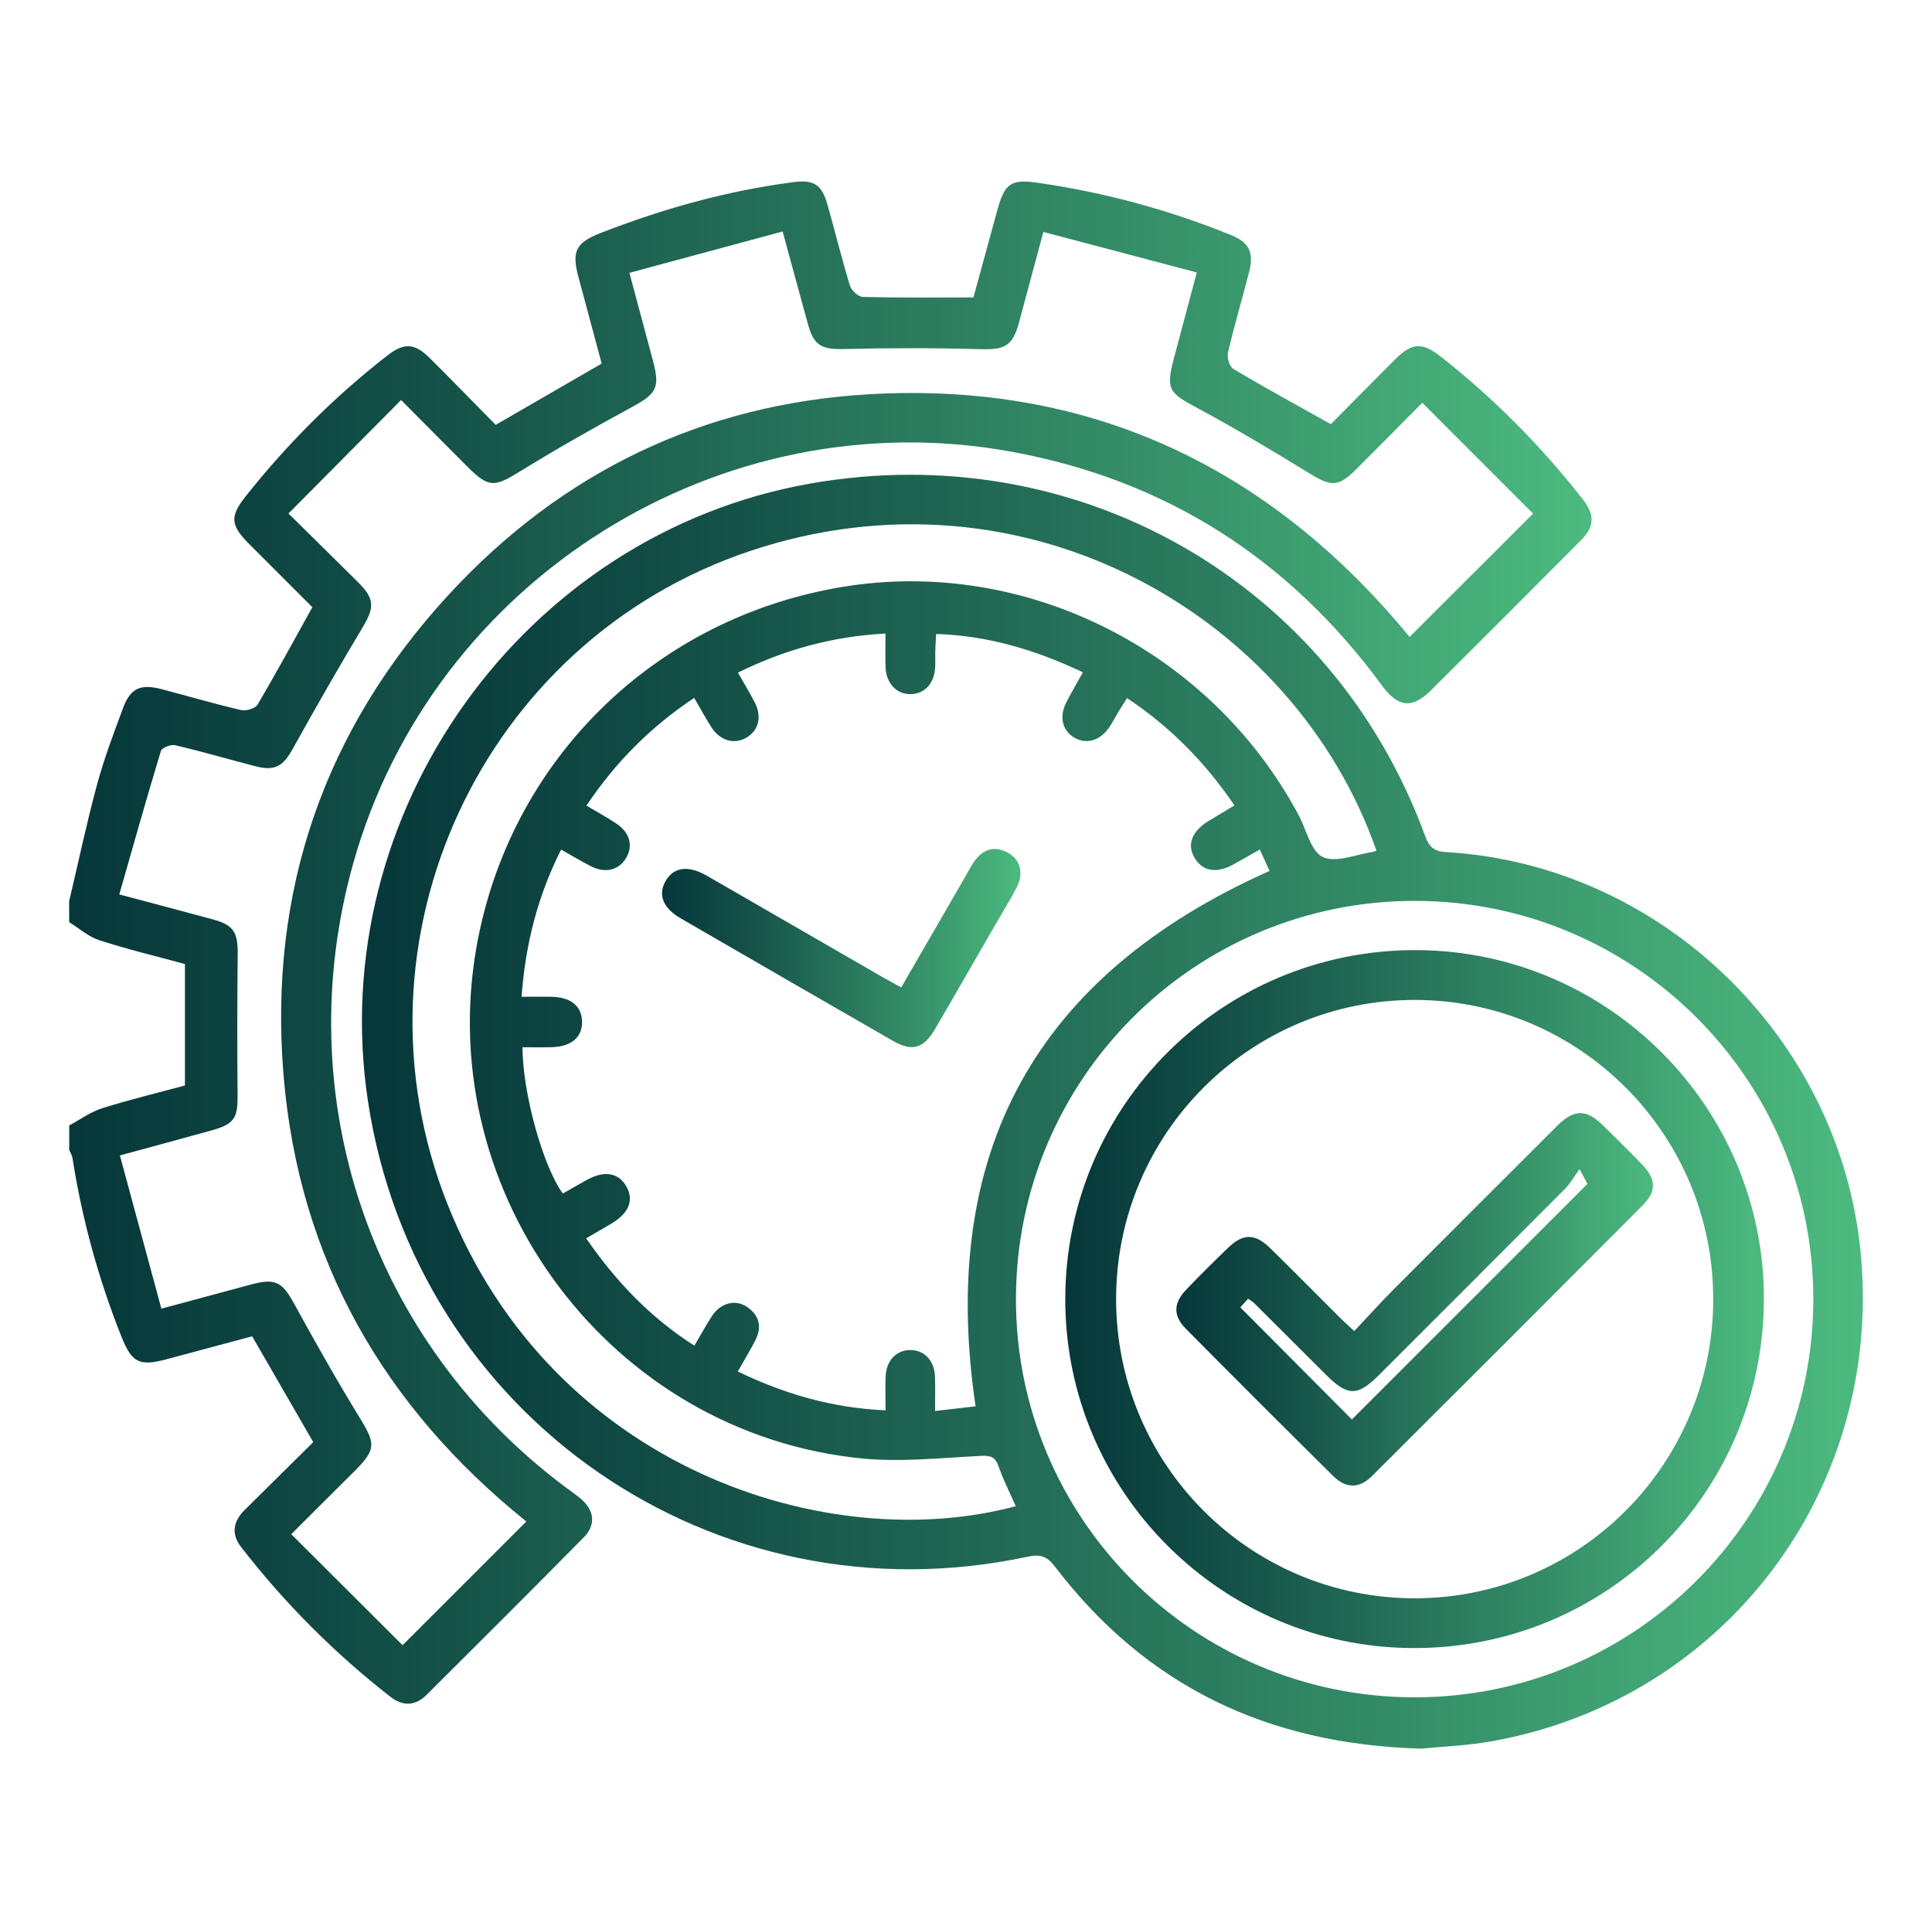 <?xml version="1.0" encoding="utf-8"?>
<!-- Generator: Adobe Illustrator 26.4.1, SVG Export Plug-In . SVG Version: 6.00 Build 0)  -->
<svg version="1.1" id="Layer_1" xmlns="http://www.w3.org/2000/svg" xmlns:xlink="http://www.w3.org/1999/xlink" x="0px" y="0px"
	 viewBox="0 0 608 607.32" style="enable-background:new 0 0 608 607.32;" xml:space="preserve">
<style type="text/css">
	.st0{fill:url(#SVGID_1_);}
	.st1{fill:url(#SVGID_00000065779806355033106700000007085184202754282431_);}
	.st2{fill:url(#SVGID_00000167357954676335434460000000188688416564846746_);}
	.st3{fill:url(#SVGID_00000061449172519619481390000000281570179403891350_);}
	.st4{fill:url(#SVGID_00000142157835124385580940000008005087264291795888_);}
	.st5{fill:url(#SVGID_00000062888734801230052620000007195035269089583293_);}
	.st6{fill:url(#SVGID_00000088097806818461505990000005170413958558636174_);}
	.st7{fill:url(#SVGID_00000010312731751305791450000000353858855283678876_);}
	.st8{fill:url(#SVGID_00000034072408114106483750000004931247615534145967_);}
	.st9{fill:url(#SVGID_00000105417218497370148460000001748074470304925361_);}
	.st10{fill:url(#SVGID_00000105393589510493107200000004898391539112540586_);}
	.st11{fill:url(#SVGID_00000132777872008061550460000004054119101696408987_);}
	.st12{fill:url(#SVGID_00000164474698625212102250000009239629358317214887_);}
	.st13{fill:url(#SVGID_00000170964062117187212120000013837444957103720320_);}
	.st14{fill:url(#SVGID_00000163056694033229659240000000859375373020812967_);}
	.st15{fill:url(#SVGID_00000066491966370017121820000003325734071284852117_);}
	.st16{fill:url(#SVGID_00000055694684097667305310000007694770754156272011_);}
	.st17{fill:url(#SVGID_00000147198497582475108470000008374156010883990419_);}
	.st18{fill:url(#SVGID_00000100372914261505459930000018012101709225260972_);}
	.st19{fill:url(#SVGID_00000173152524634653961700000016898432897834107061_);}
	.st20{fill:url(#SVGID_00000010998772337926109750000002277834607322040750_);}
	.st21{fill:url(#SVGID_00000008829713455279434300000011099982377302480258_);}
	.st22{fill:url(#SVGID_00000150093398129064228680000010793539268940243622_);}
	.st23{fill:url(#SVGID_00000028301961090961177930000015513057859753036975_);}
	.st24{fill:url(#SVGID_00000165942466948613978520000004012928351175254956_);}
	.st25{fill:url(#SVGID_00000169542780726265967270000006754790440771947701_);}
	.st26{fill:url(#SVGID_00000095304336232432033480000002267170836740886946_);}
	.st27{fill:url(#SVGID_00000108284065781158032210000000676716188170988688_);}
	.st28{fill:url(#SVGID_00000022558598423925123390000005176615290671108254_);}
	.st29{fill:url(#SVGID_00000064350938702872977040000005706097756590226560_);}
	.st30{fill:url(#SVGID_00000003812652365947259210000001205325192788295327_);}
	.st31{fill:url(#SVGID_00000124874921027462028790000004077354933426917288_);}
	.st32{fill:url(#SVGID_00000029758823802533248520000003122334300693598126_);}
	.st33{fill:url(#SVGID_00000174596027986274596790000008213731498465232295_);}
	.st34{fill:url(#SVGID_00000121279270251028813840000000428802214780004246_);}
	.st35{fill:url(#SVGID_00000173138034306510260780000000402416000971056050_);}
	.st36{fill:url(#SVGID_00000104703318009616863030000009066265752828484769_);}
	.st37{fill:url(#SVGID_00000114754486321841944930000000140754509162300820_);}
	.st38{fill:url(#SVGID_00000067923864846231247200000009722053649372097453_);}
	.st39{fill:url(#SVGID_00000066510989981701941060000008242878702560550561_);}
	.st40{fill:url(#SVGID_00000018208052948110608450000014026537491110210193_);}
	.st41{fill:url(#SVGID_00000165947465757192530400000003193704745650149810_);}
	.st42{fill:url(#SVGID_00000080920802038301281250000017817137230504416688_);}
	.st43{fill:url(#SVGID_00000106849860949957703790000018152452003924426137_);}
	.st44{fill:url(#SVGID_00000137824674624519059510000011978410474675278253_);}
	.st45{fill:url(#SVGID_00000170984133399890708290000002358235567039336582_);}
	.st46{fill:#0C509F;}
	.st47{fill:url(#SVGID_00000160171575085967770390000001201294810022794884_);}
	.st48{fill:url(#SVGID_00000149363882905518226120000017343163446842591663_);}
	.st49{fill:url(#SVGID_00000083781962788147779210000007249468268296525497_);}
	.st50{fill:url(#SVGID_00000088104010568756129710000014511816520678151821_);}
	.st51{fill:url(#SVGID_00000119119768308294552230000009224621569896080520_);}
	.st52{fill:url(#SVGID_00000078758560712836882860000012013475829895427728_);}
	.st53{fill:url(#SVGID_00000028294642561775375920000015994060099236887471_);}
	.st54{fill:url(#SVGID_00000154412117889423471210000007506154126282461090_);}
	.st55{fill:url(#SVGID_00000173842977589031733590000013071471479820508093_);}
	.st56{fill:url(#SVGID_00000006672855507924245140000007314232475277659528_);}
	.st57{fill:url(#SVGID_00000018225912183704324790000011987735290732577171_);}
	.st58{fill:url(#SVGID_00000129208085683252184960000017801803182298379651_);}
	.st59{fill:#0E5158;}
	.st60{fill:#4CBA7F;}
	.st61{fill:#272828;}
</style>
<g>
	<linearGradient id="SVGID_1_" gradientUnits="userSpaceOnUse" x1="21.76" y1="296.602" x2="500.852" y2="296.602">
		<stop  offset="0" style="stop-color:#06373A"/>
		<stop  offset="0.22" style="stop-color:#134F47"/>
		<stop  offset="0.682" style="stop-color:#348C67"/>
		<stop  offset="1" style="stop-color:#4CBA7F"/>
	</linearGradient>
	<path class="st0" d="M21.76,283.58c2.9-12.27,5.51-24.62,8.8-36.79c2.2-8.12,5.21-16.04,8.14-23.95c2.33-6.29,5.5-7.73,12.09-6.01
		c8.34,2.18,16.62,4.62,25.01,6.58c1.58,0.37,4.5-0.45,5.22-1.66c5.88-9.93,11.38-20.09,17.28-30.69
		c-6.41-6.4-13.15-13.12-19.87-19.87c-5.95-5.98-6.15-8.67-1.07-15.08c13.08-16.48,27.86-31.26,44.46-44.19
		c5.35-4.17,8.63-4.03,13.46,0.78c7.02,6.98,13.92,14.08,20.72,20.98c11.3-6.53,22.06-12.75,33.35-19.28
		c-2.37-8.83-4.84-17.99-7.29-27.15c-2.2-8.22-0.9-10.86,6.98-13.94c19.56-7.64,39.66-13.25,60.51-15.98
		c6.65-0.87,9.07,0.72,10.88,7.13c2.4,8.47,4.48,17.04,7.06,25.45c0.46,1.5,2.64,3.49,4.07,3.52c11.36,0.29,22.73,0.16,34.78,0.16
		c2.47-9.03,4.98-18.15,7.47-27.28c2.33-8.56,4.23-10.03,12.81-8.79c20.98,3.02,41.31,8.52,60.94,16.52
		c5.52,2.25,7.09,5.45,5.57,11.41c-2.18,8.53-4.7,16.98-6.7,25.55c-0.36,1.54,0.53,4.4,1.75,5.12c9.92,5.89,20.05,11.42,30.64,17.35
		c6.53-6.59,13.34-13.53,20.23-20.4c5.29-5.27,8.49-5.46,14.33-0.88c16.71,13.11,31.54,28.09,44.63,44.79
		c3.94,5.03,3.86,8.66-0.55,13.1c-15.68,15.77-31.41,31.48-47.16,47.17c-5.85,5.82-10.33,5.33-15.32-1.46
		c-29.24-39.84-67.95-64.75-116.68-73.66c-91.38-16.69-181.95,39.97-207.11,129.43c-20.71,73.67,5.55,150.77,66.93,196.5
		c1.62,1.21,3.3,2.34,4.82,3.67c4.13,3.6,4.64,8.09,0.77,12.01c-16.39,16.61-32.92,33.08-49.46,49.54
		c-3.5,3.48-7.44,3.71-11.39,0.62c-17.61-13.75-33.28-29.44-46.97-47.1c-3.28-4.23-2.45-8.18,1.2-11.78
		c7.18-7.09,14.35-14.19,21.49-21.25c-6.45-11.16-12.65-21.91-19.23-33.3c-8.69,2.33-17.83,4.79-26.97,7.23
		c-8.57,2.29-10.9,1.08-14.22-7.26c-7.22-18.14-12.34-36.85-15.37-56.15c-0.13-0.84-0.66-1.63-1-2.44c0-2.57,0-5.15,0-7.72
		c3.42-1.84,6.67-4.25,10.31-5.4c8.64-2.73,17.47-4.85,26.1-7.19c0-13.04,0-25.45,0-38.2c-9.05-2.47-18.11-4.64-26.96-7.5
		c-3.41-1.1-6.32-3.74-9.46-5.68C21.76,287.99,21.76,285.78,21.76,283.58z M90.78,161.57c8.53,8.42,15.36,15.09,22.11,21.84
		c5.06,5.07,4.93,7.81,1.21,14.02c-7.53,12.57-14.81,25.3-21.93,38.11c-3.15,5.66-5.66,7.17-12.01,5.51
		c-8.34-2.18-16.62-4.59-25.01-6.57c-1.35-0.32-4.21,0.79-4.51,1.8c-4.51,14.84-8.7,29.77-13.1,45.15
		c10.84,2.89,20.21,5.34,29.56,7.89c6.38,1.74,7.76,4.05,7.7,10.72c-0.14,14.85-0.18,29.71-0.03,44.56
		c0.07,7.13-1.01,9.06-7.96,11.01c-9.32,2.61-18.68,5.11-29.08,7.94c4.41,16.28,8.69,32.09,13.05,48.22
		c10.27-2.77,19.26-5.21,28.27-7.62c7.68-2.05,9.77-0.77,13.57,6.16c6.7,12.21,13.56,24.35,20.84,36.22
		c4.67,7.62,4.86,9.6-1.67,16.13c-6.47,6.47-12.96,12.92-20.14,20.07c12.07,12.03,23.69,23.61,35.04,34.93
		c13.53-13.52,26.11-26.1,38.94-38.93c-44.75-35.98-71.55-82.44-76.38-140.2c-4.84-57.91,12.7-108.91,52.17-151.64
		c35.45-38.37,79.82-59.78,131.95-62.83c69.84-4.08,126.41,23.09,170.23,76.35c12.84-12.82,25.42-25.39,38.85-38.79
		c-11.34-11.35-22.94-22.96-34.85-34.88c-7.64,7.68-14.33,14.48-21.1,21.21c-5.28,5.24-7.7,5.1-13.94,1.29
		c-11.72-7.18-23.51-14.28-35.62-20.77c-9.27-4.97-10.14-5.93-7.37-16.26c2.27-8.44,4.51-16.89,7.06-26.47
		c-16.46-4.35-32.24-8.52-48.28-12.76c-2.84,10.55-5.26,19.58-7.7,28.59c-1.97,7.28-4.53,8.52-11.83,8.31
		c-14.3-0.41-28.62-0.42-42.92-0.06c-7.22,0.18-9.71-0.89-11.62-7.76c-2.59-9.32-5.1-18.66-7.98-29.22
		c-16.31,4.4-32.14,8.67-48.22,13.01c2.69,10.06,5.06,18.9,7.43,27.75c2.25,8.41,1.06,10.3-6.47,14.39
		c-12.07,6.56-24.04,13.35-35.74,20.55c-7.67,4.72-9.55,4.95-16.1-1.58c-6.46-6.45-12.88-12.95-20.97-21.09
		C114.23,137.96,102.76,149.51,90.78,161.57z"/>
	
		<linearGradient id="SVGID_00000098196667904413366360000018304430140438918286_" gradientUnits="userSpaceOnUse" x1="113.901" y1="349.789" x2="586.24" y2="349.789">
		<stop  offset="0" style="stop-color:#06373A"/>
		<stop  offset="0.22" style="stop-color:#134F47"/>
		<stop  offset="0.682" style="stop-color:#348C67"/>
		<stop  offset="1" style="stop-color:#4CBA7F"/>
	</linearGradient>
	<path style="fill:url(#SVGID_00000098196667904413366360000018304430140438918286_);" d="M447.21,550.2
		c-48.65-1.33-86.7-19.94-115.21-57.26c-2.57-3.37-4.74-3.95-8.59-3.13c-98.47,21.06-192.56-43.95-207.62-143.37
		c-13.74-90.71,48.92-178.29,138.99-194.25c84.28-14.94,164.51,30.93,193.73,110.9c1.26,3.44,2.81,4.8,6.58,5.02
		c67.44,3.93,123.64,58.08,130.41,125.46c7.5,74.7-42.39,141.16-116.01,154.31C461.55,549.29,453.42,549.57,447.21,550.2z
		 M164.14,313.63c3.72,0,6.64-0.06,9.56,0.01c5.98,0.16,9.36,2.95,9.48,7.73c0.12,4.98-3.35,7.96-9.64,8.13
		c-3.04,0.08-6.08,0.01-9.11,0.01c0.01,14.37,6.45,37.49,12.69,46.03c2.51-1.42,5.04-2.89,7.6-4.3c5.48-3.03,9.97-2.26,12.42,2.1
		c2.43,4.33,0.78,8.39-4.77,11.68c-2.49,1.48-5.01,2.92-7.91,4.61c9.42,13.66,20.28,24.99,34.07,33.78
		c2.05-3.47,3.69-6.55,5.61-9.44c2.68-4.04,7.33-5.22,10.95-2.75c3.95,2.68,4.76,6.37,2.58,10.58c-1.66,3.2-3.53,6.29-5.48,9.74
		c14.86,7.16,29.82,11.47,46.49,12.22c0-3.87-0.12-7.31,0.03-10.75c0.21-4.94,3.42-8.24,7.79-8.22c4.39,0.02,7.53,3.28,7.73,8.27
		c0.14,3.43,0.03,6.87,0.03,10.91c4.9-0.57,9.01-1.05,12.75-1.48c-11.85-79.98,18.94-135.64,92.52-168.46
		c-0.83-1.82-1.86-4.07-3.08-6.74c-3.03,1.72-5.68,3.27-8.38,4.75c-5.21,2.85-9.55,2.12-12.06-1.98c-2.6-4.24-1-8.52,4.39-11.78
		c2.61-1.58,5.23-3.15,8.08-4.86c-9.29-13.67-20.27-24.75-33.79-33.76c-1.11,1.75-2,3.11-2.84,4.49c-0.85,1.41-1.6,2.89-2.49,4.28
		c-2.9,4.53-7.24,5.95-11.19,3.71c-3.96-2.25-4.95-6.71-2.45-11.47c1.58-3,3.29-5.93,5.07-9.13c-15-7.09-29.89-11.55-46.19-12.06
		c-0.12,2.22-0.23,3.84-0.27,5.46c-0.04,1.65,0.04,3.31-0.03,4.96c-0.23,5.02-3.21,8.35-7.54,8.51c-4.52,0.16-7.9-3.33-8.08-8.54
		c-0.12-3.39-0.02-6.8-0.02-10.53c-16.83,0.92-31.81,5.09-46.44,12.3c1.97,3.47,3.79,6.42,5.36,9.49c2.26,4.43,1.11,8.8-2.71,10.99
		c-3.8,2.18-8.22,0.97-10.91-3.18c-1.88-2.9-3.52-5.97-5.5-9.35c-13.66,9.1-24.76,20.22-33.91,33.89c3.46,2.06,6.51,3.72,9.39,5.64
		c4.29,2.84,5.39,7.03,3.07,10.88c-2.31,3.83-6.52,4.87-11.06,2.55c-3.08-1.57-6.05-3.36-9.37-5.23
		C169.24,281.9,165.35,296.98,164.14,313.63z M433.14,267.6c-25.74-73.66-110.39-123.21-197.05-94.24
		c-84.48,28.24-128.22,122.47-95.28,205.48c33.18,83.61,120.15,110.89,178.85,95.07c-1.85-4.2-3.93-8.28-5.43-12.57
		c-1.08-3.09-2.63-3.39-5.7-3.24c-12.43,0.61-25.01,2.02-37.3,0.8c-78.77-7.79-135.03-82.7-121.3-160.8
		c10.34-58.84,56.14-103.82,115.54-113.49c57.11-9.3,115.5,19.99,143.19,71.83c2.47,4.62,3.9,11.54,7.68,13.24
		c4.24,1.9,10.6-0.92,16.04-1.7C432.55,267.95,432.71,267.81,433.14,267.6z M570.65,408.76c0.01-69.02-55.96-125.1-125.06-125.3
		c-69.36-0.2-125.69,55.75-125.87,125.03c-0.18,69.21,55.97,125.47,125.32,125.57C514.37,534.15,570.64,478.02,570.65,408.76z"/>
	
		<linearGradient id="SVGID_00000147929997534250260820000009890341752986677926_" gradientUnits="userSpaceOnUse" x1="208.356" y1="298.298" x2="321.131" y2="298.298">
		<stop  offset="0" style="stop-color:#06373A"/>
		<stop  offset="0.22" style="stop-color:#134F47"/>
		<stop  offset="0.682" style="stop-color:#348C67"/>
		<stop  offset="1" style="stop-color:#4CBA7F"/>
	</linearGradient>
	<path style="fill:url(#SVGID_00000147929997534250260820000009890341752986677926_);" d="M283.62,310.68
		c6.97-12.05,13.67-23.63,20.37-35.21c0.83-1.43,1.56-2.93,2.5-4.27c2.66-3.78,6.1-5.25,10.47-3.03c4.01,2.04,5.33,6.42,3.07,10.88
		c-2.07,4.09-4.54,7.97-6.83,11.95c-6.33,10.97-12.61,21.96-19.01,32.89c-3.56,6.08-7.17,7.07-13.26,3.57
		c-22.28-12.79-44.52-25.65-66.76-38.53c-5.53-3.2-7.16-7.4-4.73-11.68c2.5-4.42,7.12-5.09,12.93-1.75
		c18.45,10.62,36.88,21.28,55.32,31.92C279.43,308.42,281.2,309.35,283.62,310.68z"/>
	
		<linearGradient id="SVGID_00000090258016327187028380000015986246379471716526_" gradientUnits="userSpaceOnUse" x1="335.241" y1="408.758" x2="555.105" y2="408.758">
		<stop  offset="0" style="stop-color:#06373A"/>
		<stop  offset="0.22" style="stop-color:#134F47"/>
		<stop  offset="0.682" style="stop-color:#348C67"/>
		<stop  offset="1" style="stop-color:#4CBA7F"/>
	</linearGradient>
	<path style="fill:url(#SVGID_00000090258016327187028380000015986246379471716526_);" d="M555.1,408.96
		c-0.22,60.88-49.5,109.8-110.39,109.6c-60.51-0.2-109.62-49.55-109.47-110c0.15-60.76,49.54-109.79,110.42-109.61
		C506.14,299.12,555.32,348.56,555.1,408.96z M539.15,408.69c-0.03-51.91-42.09-94.04-93.9-94.06c-51.84-0.02-93.9,42-94.01,93.93
		c-0.11,52.18,42.07,94.44,94.16,94.34C497.21,502.8,539.18,460.63,539.15,408.69z"/>
	
		<linearGradient id="SVGID_00000147912213098858922250000005992252513613975179_" gradientUnits="userSpaceOnUse" x1="370.192" y1="408.835" x2="520.18" y2="408.835">
		<stop  offset="0" style="stop-color:#06373A"/>
		<stop  offset="0.22" style="stop-color:#134F47"/>
		<stop  offset="0.682" style="stop-color:#348C67"/>
		<stop  offset="1" style="stop-color:#4CBA7F"/>
	</linearGradient>
	<path style="fill:url(#SVGID_00000147912213098858922250000005992252513613975179_);" d="M426.18,418.82
		c4.24-4.5,8.17-8.86,12.3-13.01c17.11-17.19,34.28-34.34,51.46-51.47c5.41-5.4,9.23-5.43,14.55-0.21c4.2,4.12,8.4,8.24,12.46,12.49
		c4.22,4.42,4.37,8.24,0.13,12.5c-28.4,28.52-56.86,56.98-85.38,85.38c-3.93,3.92-8.15,3.88-12.15-0.07
		c-15.55-15.38-31.02-30.84-46.4-46.38c-3.99-4.04-3.88-8.01,0.03-12.13c4.3-4.53,8.76-8.92,13.25-13.26
		c4.78-4.62,8.52-4.62,13.33,0.1c7.35,7.21,14.57,14.54,21.86,21.8C422.89,415.83,424.25,417.02,426.18,418.82z M390.32,411.36
		c12.33,12.39,24.1,24.21,35.12,35.28c24.58-24.58,49.48-49.48,74.13-74.14c-0.36-0.68-1.04-1.95-2.49-4.65
		c-2,2.78-2.99,4.61-4.4,6.03c-19.58,19.67-39.21,39.28-58.84,58.89c-6.61,6.61-9.77,6.57-16.49-0.14
		c-7.55-7.53-15.08-15.07-22.64-22.58c-0.5-0.5-1.15-0.85-1.93-1.41C391.75,409.79,390.8,410.83,390.32,411.36z"/>
</g>
</svg>
